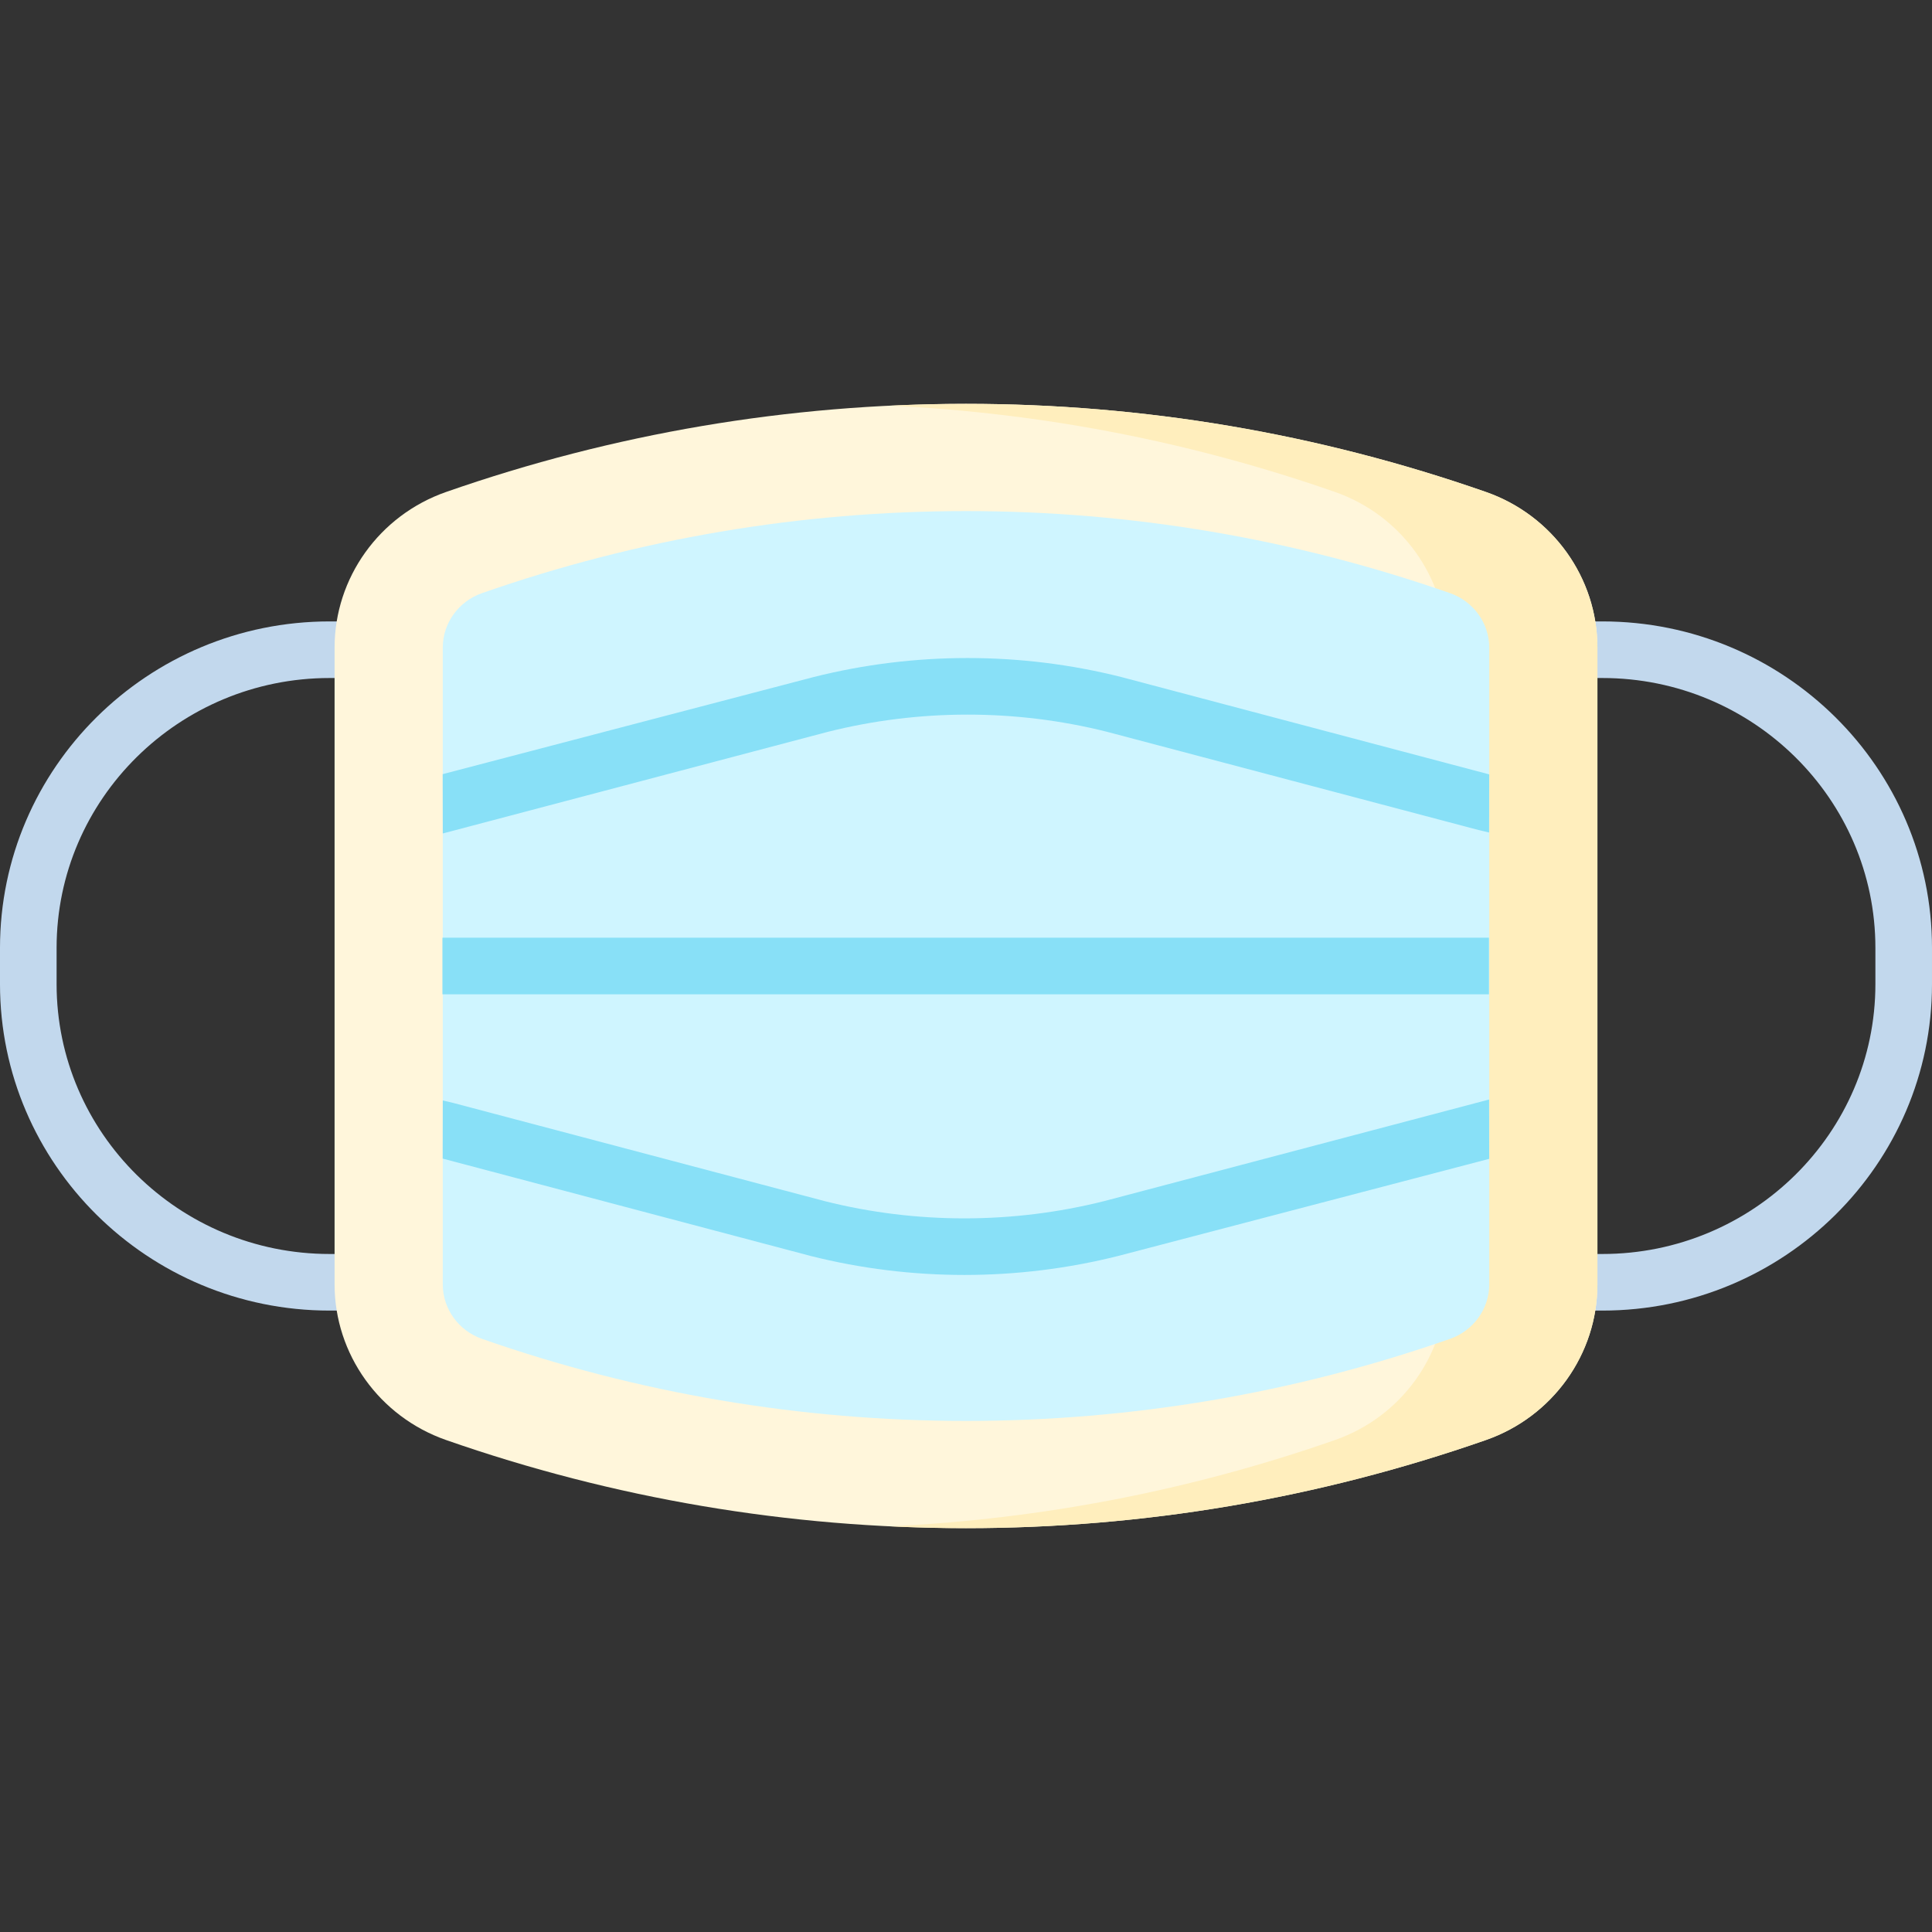 <svg id="Layer_1" enable-background="new 0 0 512 512" height="512" viewBox="0 0 512 512" width="512" xmlns="http://www.w3.org/2000/svg"><rect x="0" y="0" width="512" height="512" fill="#333333" stroke="none"/><g><g><g><path d="m424.642 347.319h-337.284c-48.169 0-87.358-38.812-87.358-86.519v-9.6c0-47.707 39.189-86.519 87.358-86.519h337.283c48.169 0 87.358 38.812 87.358 86.519v9.601c.001 47.706-39.188 86.518-87.357 86.518zm-337.284-167.638c-39.898 0-72.358 32.083-72.358 71.519v9.601c0 39.436 32.46 71.519 72.358 71.519h337.283c39.898 0 72.358-32.083 72.358-71.519v-9.601c0-39.436-32.46-71.519-72.358-71.519z" fill="#c2d8ed"/></g></g><g><g><path d="m256 404.979c-47.061 0-93.419-7.859-137.787-23.358-17.673-6.174-29.546-22.751-29.546-41.249v-168.744c0-18.499 11.874-35.075 29.546-41.249 44.369-15.499 90.727-23.358 137.787-23.358s93.419 7.859 137.788 23.358c17.673 6.174 29.546 22.751 29.546 41.249v168.744c0 18.499-11.874 35.076-29.546 41.249-44.369 15.499-90.727 23.358-137.788 23.358z" fill="#fff6db"/><path d="m393.788 130.379c-44.369-15.499-90.727-23.358-137.788-23.358-6.683 0-13.349.177-20 .493 40.184 1.911 79.719 9.567 117.788 22.865 17.672 6.174 29.546 22.751 29.546 41.25v168.744c0 18.499-11.874 35.076-29.546 41.249-38.068 13.298-77.603 20.954-117.788 22.865 6.651.316 13.317.493 20 .493 47.061 0 93.419-7.859 137.788-23.358 17.672-6.173 29.546-22.75 29.546-41.249v-168.745c0-18.499-11.874-35.075-29.546-41.249z" fill="#ffeebd"/><path d="m256 376.559c-43.807 0-86.959-7.315-128.259-21.742-6.224-2.174-10.406-7.979-10.406-14.445v-168.744c0-6.465 4.182-12.27 10.406-14.444 41.3-14.427 84.452-21.742 128.259-21.742s86.959 7.315 128.259 21.742c6.224 2.174 10.406 7.979 10.406 14.444v168.744c0 6.466-4.182 12.271-10.406 14.445-41.3 14.427-84.452 21.742-128.259 21.742z" fill="#cff5ff"/></g><g fill="#88e0f7"><path d="m394.656 205.219-97.55-25.812c-26.633-6.7-54.79-6.7-81.492.018l-98.301 25.732.031 15.719 101.999-26.921c24.24-6.098 49.865-6.097 74.017-.022l98.432 26.021c.643.17 2.833.673 2.833.673z"/><path d="m117.25 248.5h277.333v15h-277.333z"/></g></g></g><path d="m117.313 307.04 97.55 25.812c26.633 6.7 54.79 6.7 81.492-.018l98.301-25.732-.031-15.719-101.999 26.921c-24.24 6.098-49.865 6.097-74.017.022l-98.432-26.021c-.643-.17-2.833-.673-2.833-.673z" fill="#88e0f7"/></svg>